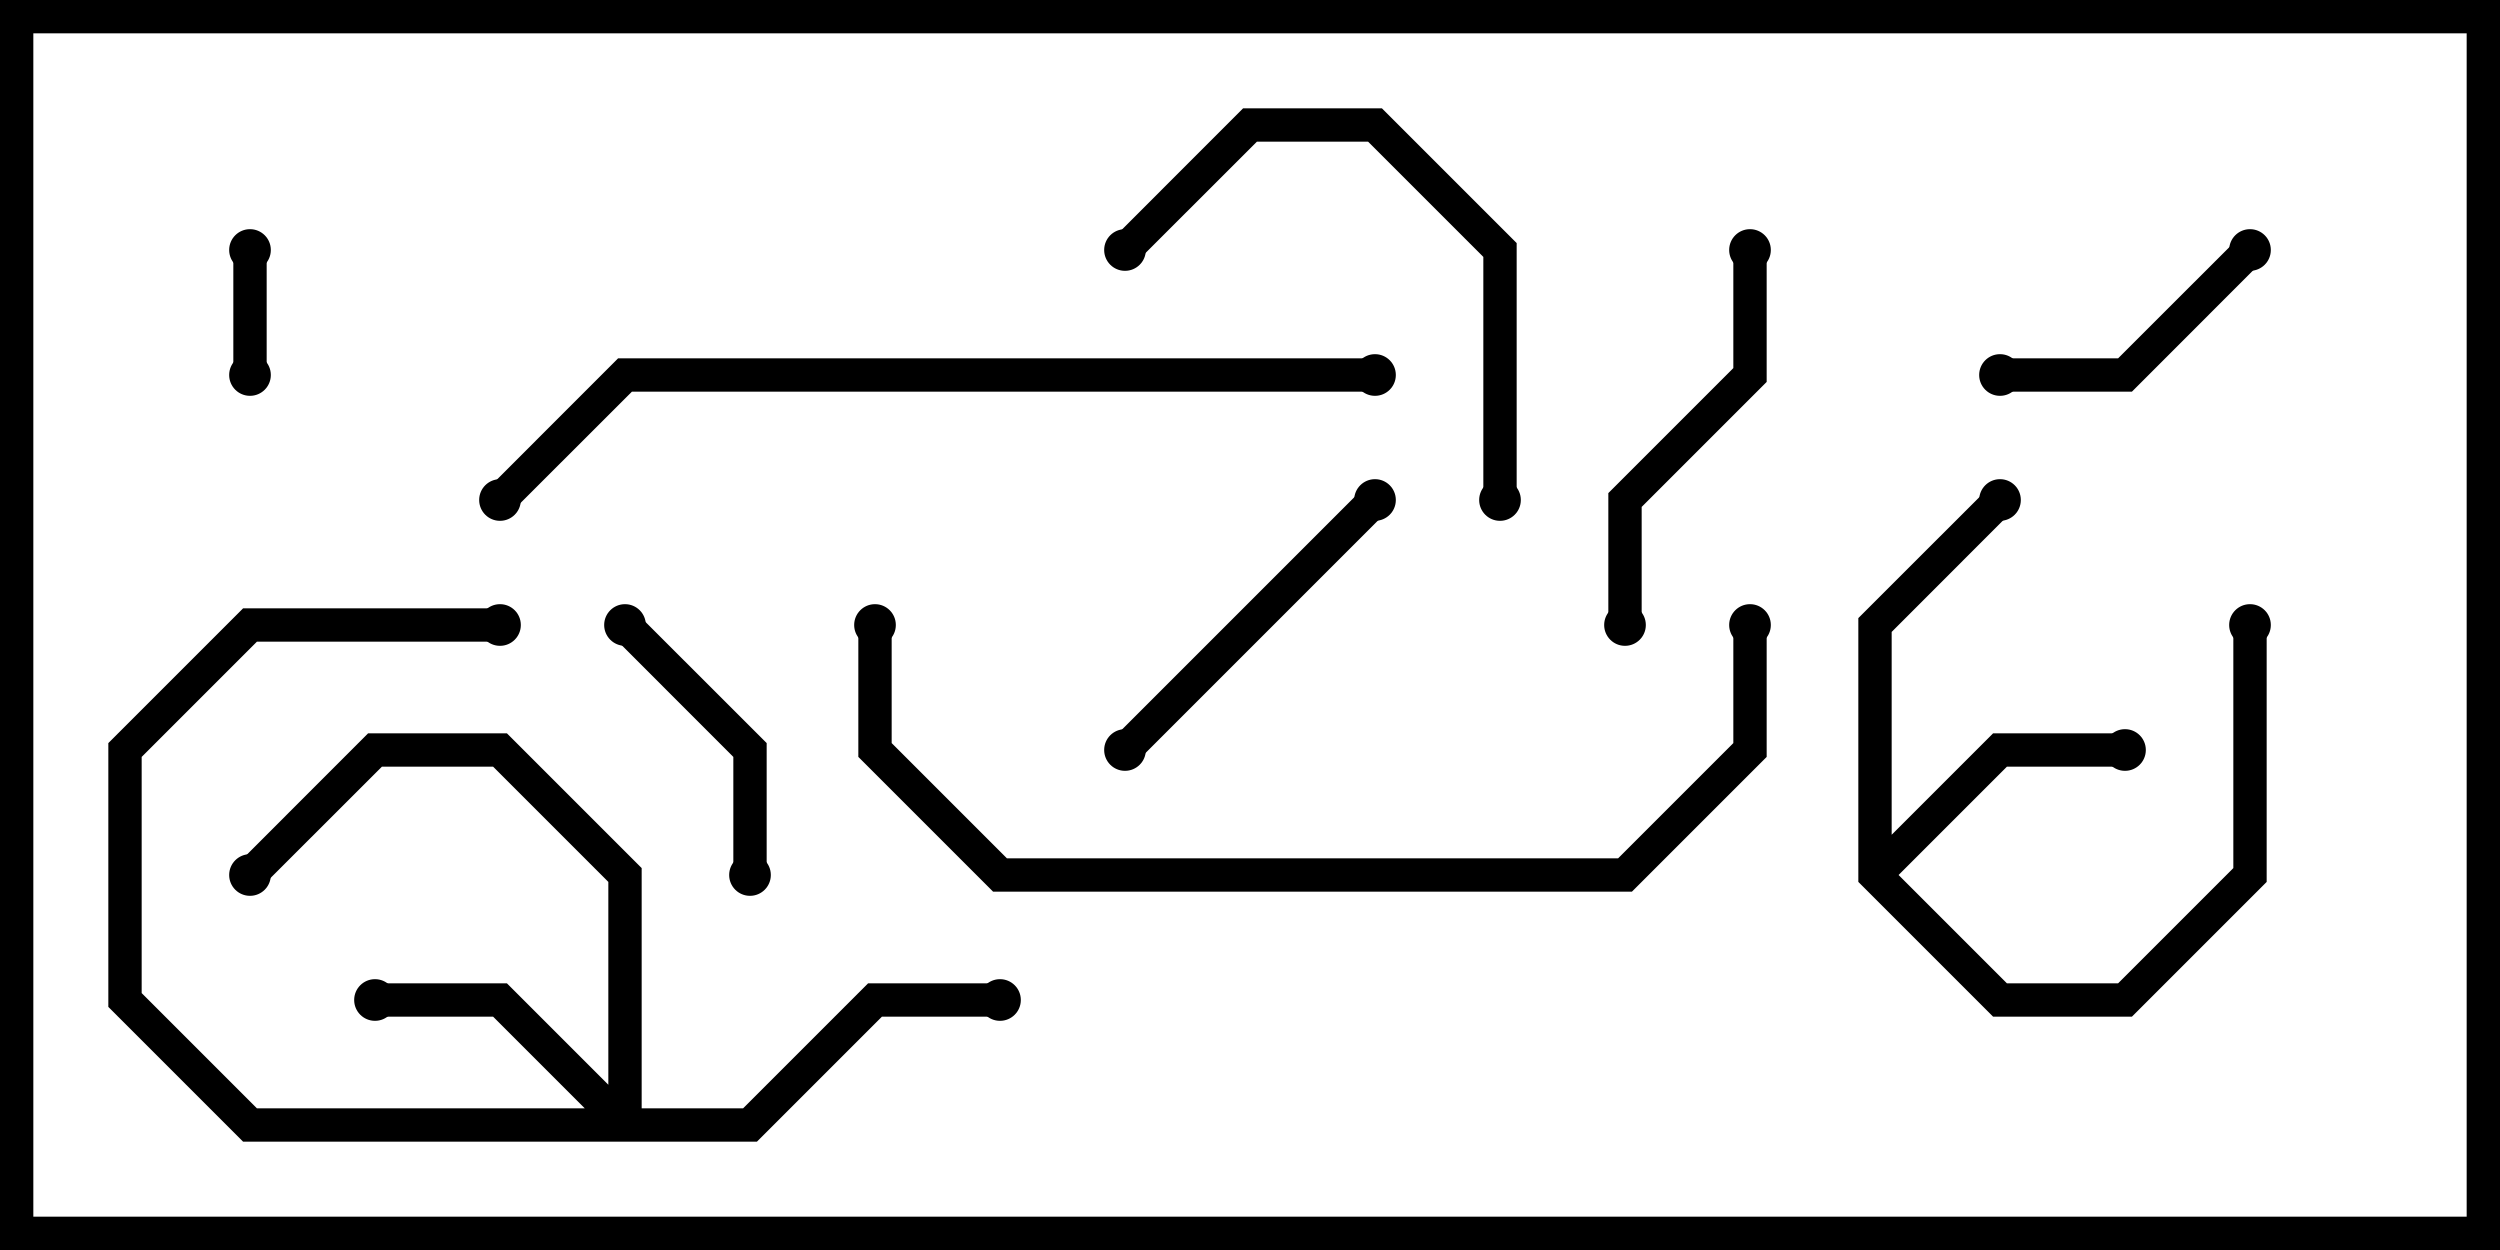 <svg version="1.1" width="30" height="15" xmlns="http://www.w3.org/2000/svg"><path d="M22.3,10.583L22.3,7.417L23.859,5.859L24.141,6.141L22.7,7.583L22.7,10.017L23.917,8.8L25.5,8.8L25.5,9.2L24.083,9.2L22.783,10.5L24.083,11.8L25.417,11.8L26.8,10.417L26.8,7.5L27.2,7.5L27.2,10.583L25.583,12.2L23.917,12.2z" stroke="none"/><path d="M7.3,13.017L7.3,10.583L5.917,9.2L4.583,9.2L3.141,10.641L2.859,10.359L4.417,8.8L6.083,8.8L7.7,10.417L7.7,13.3L8.917,13.3L10.417,11.8L12,11.8L12,12.2L10.583,12.2L9.083,13.7L2.917,13.7L1.3,12.083L1.3,8.917L2.917,7.3L6,7.3L6,7.7L3.083,7.7L1.7,9.083L1.7,11.917L3.083,13.3L7.017,13.3L5.917,12.2L4.5,12.2L4.5,11.8L6.083,11.8z" stroke="none"/><path d="M2.8,3L3.2,3L3.2,4.5L2.8,4.5z" stroke="none"/><path d="M7.359,7.641L7.641,7.359L9.2,8.917L9.2,10.5L8.8,10.5L8.8,9.083z" stroke="none"/><path d="M26.859,2.859L27.141,3.141L25.583,4.7L24,4.7L24,4.3L25.417,4.3z" stroke="none"/><path d="M13.641,9.141L13.359,8.859L16.359,5.859L16.641,6.141z" stroke="none"/><path d="M20.8,3L21.2,3L21.2,4.583L19.7,6.083L19.7,7.5L19.3,7.5L19.3,5.917L20.8,4.417z" stroke="none"/><path d="M18.2,6L17.8,6L17.8,3.083L16.417,1.7L15.083,1.7L13.641,3.141L13.359,2.859L14.917,1.3L16.583,1.3L18.2,2.917z" stroke="none"/><path d="M10.3,7.5L10.7,7.5L10.7,8.917L12.083,10.3L19.417,10.3L20.8,8.917L20.8,7.5L21.2,7.5L21.2,9.083L19.583,10.7L11.917,10.7L10.3,9.083z" stroke="none"/><path d="M16.5,4.3L16.5,4.7L7.583,4.7L6.141,6.141L5.859,5.859L7.417,4.3z" stroke="none"/><circle cx="25.5" cy="9" r="0.25" stroke-width="0" fill="#000" /><circle cx="24" cy="6" r="0.25" stroke-width="0" fill="#000" /><circle cx="27" cy="7.5" r="0.25" stroke-width="0" fill="#000" /><circle cx="4.5" cy="12" r="0.25" stroke-width="0" fill="#000" /><circle cx="12" cy="12" r="0.25" stroke-width="0" fill="#000" /><circle cx="3" cy="10.5" r="0.25" stroke-width="0" fill="#000" /><circle cx="6" cy="7.5" r="0.25" stroke-width="0" fill="#000" /><circle cx="3" cy="3" r="0.25" stroke-width="0" fill="#000" /><circle cx="3" cy="4.5" r="0.25" stroke-width="0" fill="#000" /><circle cx="7.5" cy="7.5" r="0.25" stroke-width="0" fill="#000" /><circle cx="9" cy="10.5" r="0.25" stroke-width="0" fill="#000" /><circle cx="27" cy="3" r="0.25" stroke-width="0" fill="#000" /><circle cx="24" cy="4.5" r="0.25" stroke-width="0" fill="#000" /><circle cx="13.5" cy="9" r="0.25" stroke-width="0" fill="#000" /><circle cx="16.5" cy="6" r="0.25" stroke-width="0" fill="#000" /><circle cx="21" cy="3" r="0.25" stroke-width="0" fill="#000" /><circle cx="19.5" cy="7.5" r="0.25" stroke-width="0" fill="#000" /><circle cx="18" cy="6" r="0.25" stroke-width="0" fill="#000" /><circle cx="13.5" cy="3" r="0.25" stroke-width="0" fill="#000" /><circle cx="10.5" cy="7.5" r="0.25" stroke-width="0" fill="#000" /><circle cx="21" cy="7.5" r="0.25" stroke-width="0" fill="#000" /><circle cx="16.5" cy="4.5" r="0.25" stroke-width="0" fill="#000" /><circle cx="6" cy="6" r="0.25" stroke-width="0" fill="#000" /><rect x="0" y="0" width="30" height="15" stroke-width="0.8" stroke="#000" fill="none" /></svg>